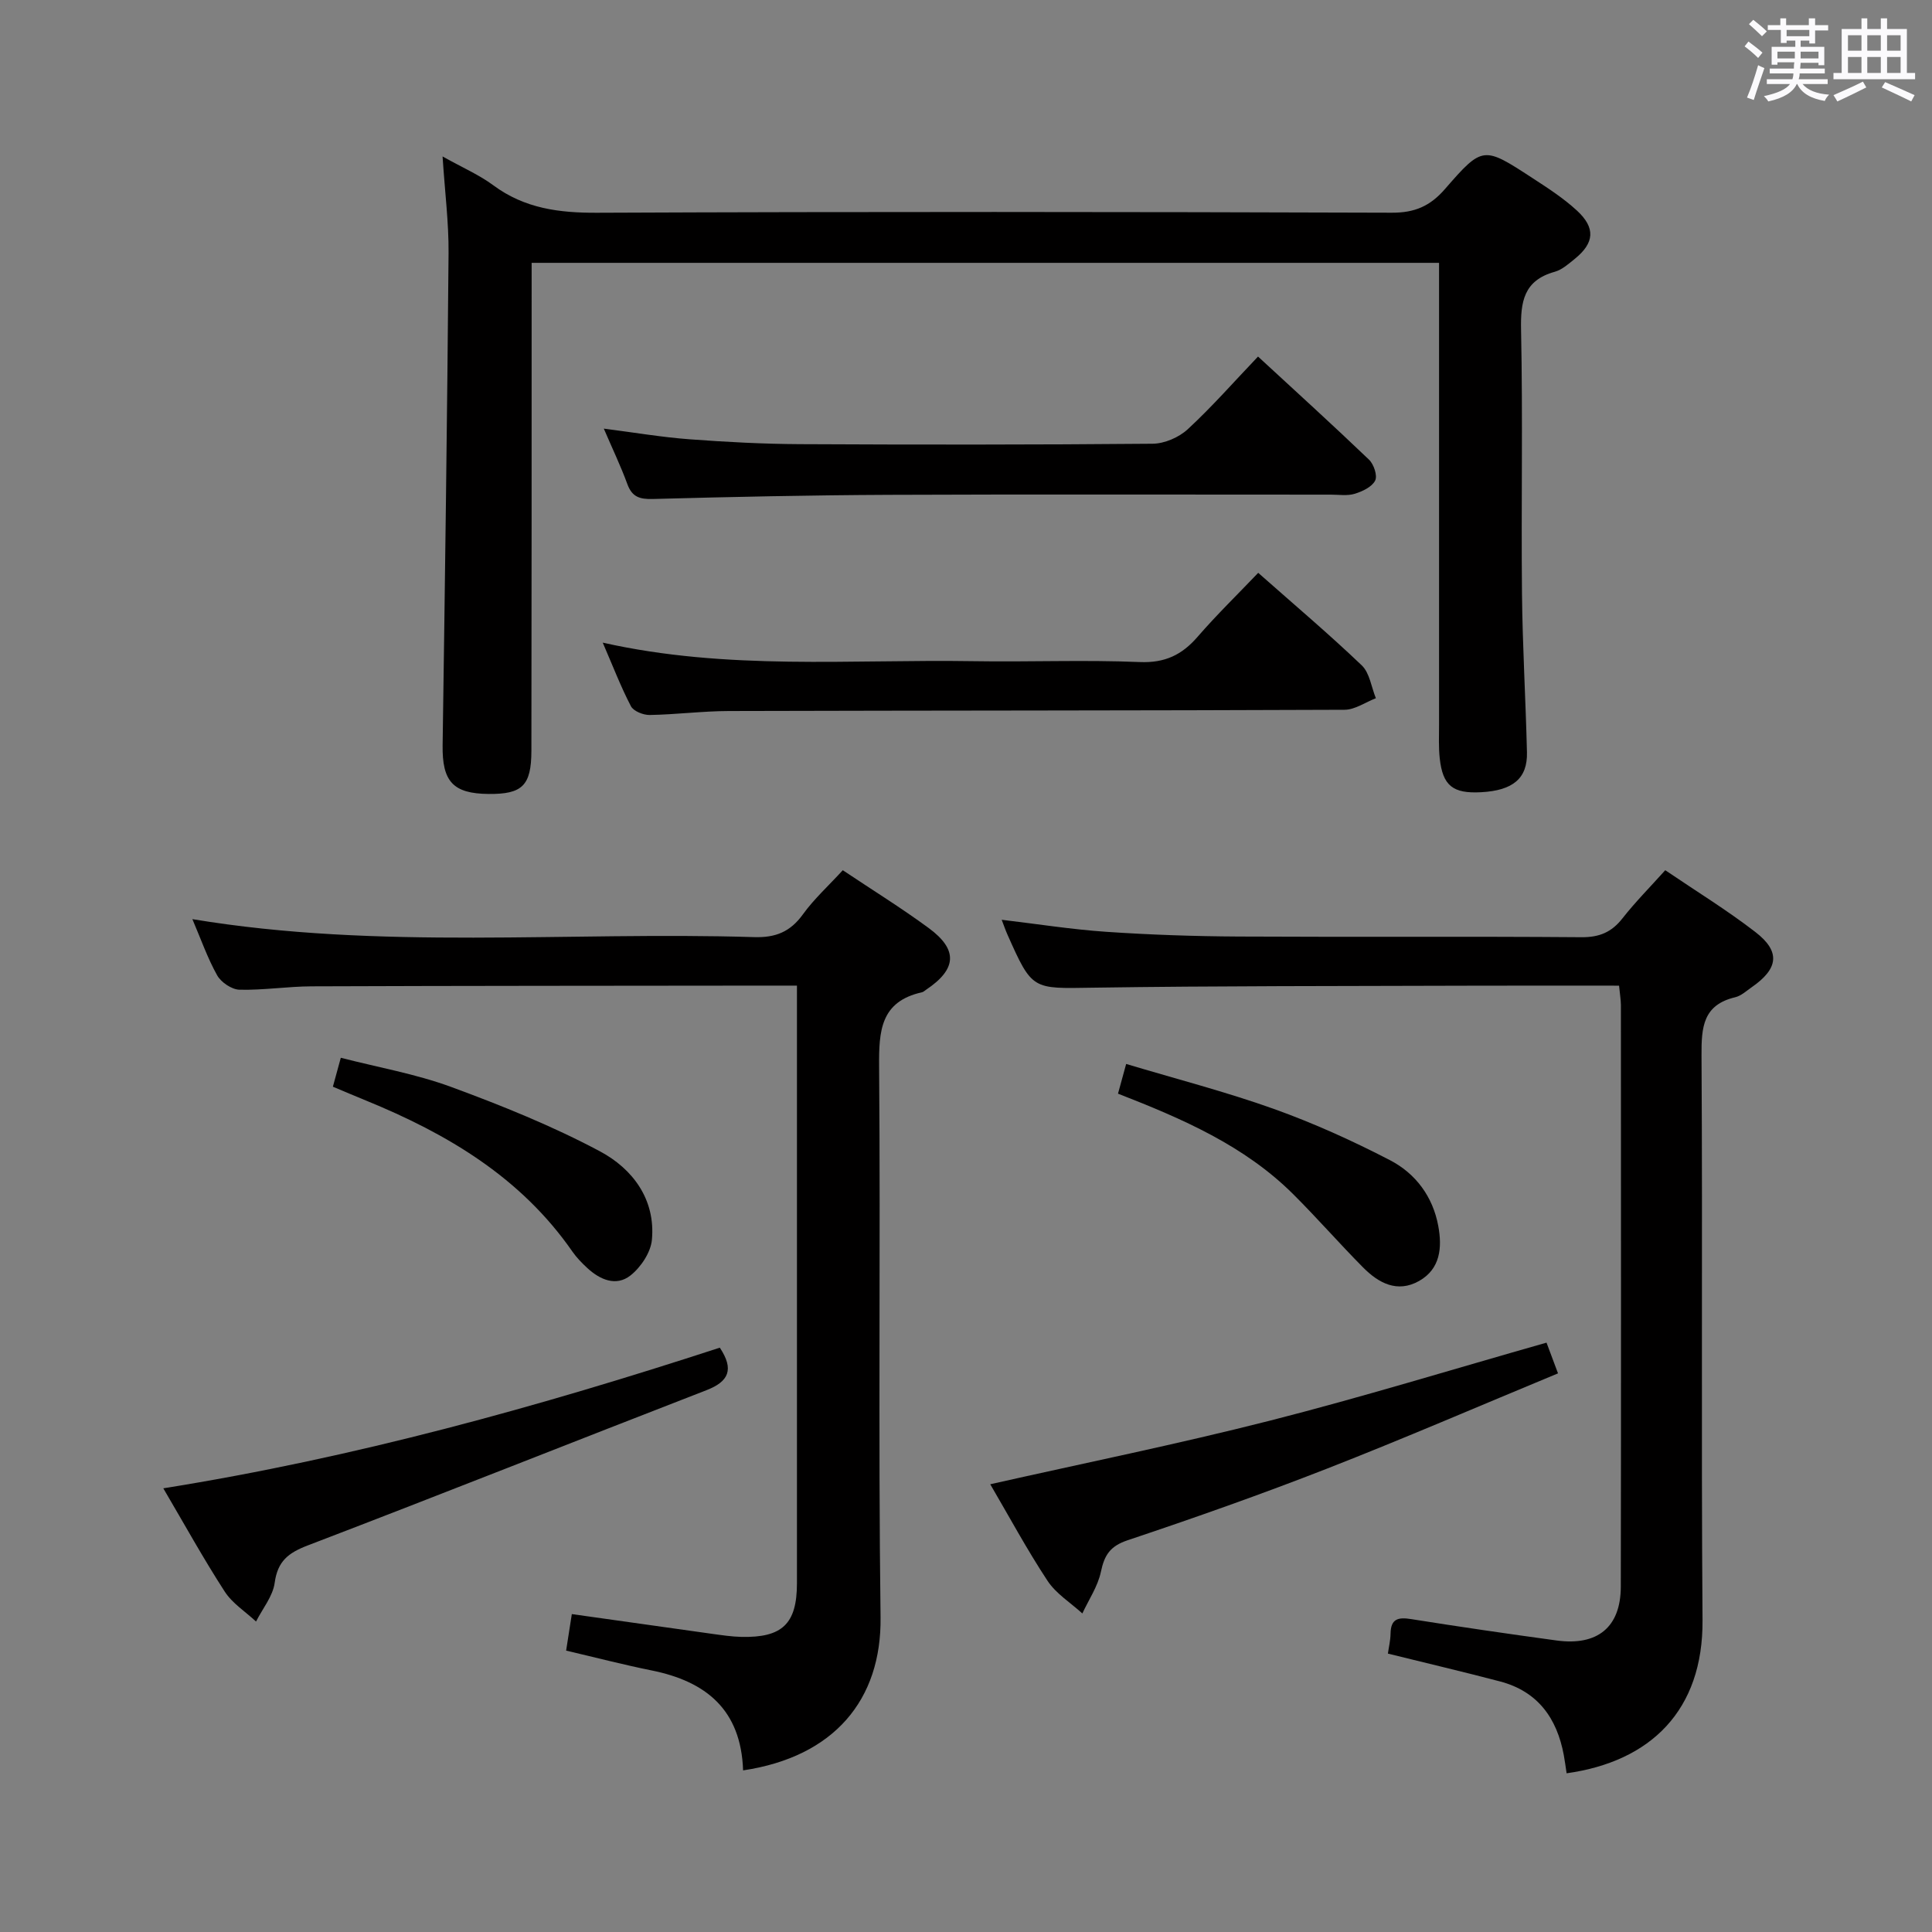 <svg enable-background="new 0 0 400 400" viewBox="0 0 400 400" xmlns="http://www.w3.org/2000/svg"><rect x="0" y="0" width="400" height="400" fill="#808080" stroke="none"/><path d="m361.2 9.6.8-1c.9.7 1.9 1.4 2.9 2.3l-.9 1.1c-1-1-2-1.8-2.8-2.4zm.5 10.6c.9-2.1 1.6-4.3 2.3-6.7.4.2.8.4 1.3.6-.7 2.1-1.5 4.3-2.2 6.6zm.4-15.2.9-.9c1 .8 2 1.6 2.8 2.4l-1 1c-.9-.9-1.8-1.7-2.7-2.5zm12.5-1.2h1.2v1.4h2.7v1.1h-2.7v2.7h-1.2v-.6h-1.8v1.3h4.9v3.8h-1.2v-.5h-3.7c0 .4-.1.9-.1 1.2h5.1v1h-5.2c0 .5-.1.9-.2 1.2h6v1h-5.2c1.1 1.3 2.9 2 5.5 2.2-.4.4-.7.8-.9 1.3-2.9-.5-4.8-1.6-5.7-3.5h-.1c-.8 1.7-2.7 2.9-5.9 3.6-.2-.4-.6-.8-.9-1.1 2.8-.6 4.6-1.4 5.4-2.5h-4.8v-1h5.3c.1-.3.2-.7.2-1.2h-4.9v-1h5c0-.4 0-.8.1-1.3h-3.5v.5h-1.2v-3.7h4.9v-1.3h-1.8v.5h-1.2v-2.7h-2.7v-1h2.6v-1.4h1.2v1.4h4.7v-1.4zm-6.6 8.3h3.6c0-.4 0-.9 0-1.4h-3.6zm1.9-4.6h4.7v-1.3h-4.7zm6.6 3.2h-3.7v1.4h3.7z" fill="#fbfafc"/><path d="m385.3 3.8h1.3v2.2h2.8v-2.2h1.3v2.2h4.1v9.1h1.7v1.3h-16.9v-1.3h1.7v-9.1h4.1v-2.2zm.4 13.1.7 1.2c-1.8.9-3.8 1.9-6 2.9-.2-.4-.5-.8-.8-1.3 2.3-1 4.3-1.9 6.1-2.8zm-3.1-6.4h2.8v-3.2h-2.8zm0 4.6h2.8v-3.3h-2.8zm4-4.6h2.8v-3.2h-2.8zm0 4.6h2.8v-3.3h-2.8zm3.7 1.9c2.1.9 4.1 1.8 6.1 2.7l-.7 1.3c-2.2-1.1-4.2-2-6.1-2.9zm3.2-9.7h-2.8v3.2h2.8v-3.1zm-2.8 7.8h2.8v-3.3h-2.8z" fill="#fbfafc"/><g fill="#010000"><path d="m91.63 32.39c4.23 2.37 7.62 3.83 10.5 5.97 6.49 4.81 13.64 5.73 21.55 5.69 54.82-.24 109.64-.19 164.46-.01 4.78.02 7.96-1.37 11.04-4.92 7.79-8.96 7.97-8.86 18.06-2.28 3.2 2.08 6.45 4.18 9.24 6.75 3.91 3.6 3.62 6.71-.42 9.99-1.29 1.04-2.65 2.27-4.17 2.69-6.43 1.79-7.1 6.19-6.97 12.1.38 18.15.01 36.32.19 54.48.11 10.98.77 21.95 1.03 32.92.13 5.4-2.91 7.89-9.47 8.25-5.86.32-7.97-1.33-8.59-7.02-.25-2.31-.14-4.66-.14-6.99-.01-29.99 0-59.99 0-89.98 0-1.78 0-3.56 0-5.61-62.8 0-125.03 0-187.87 0v6.07c-.01 31.66.01 63.32-.05 94.98-.02 7.21-1.91 8.97-8.85 8.91-7.41-.06-9.64-2.61-9.53-10.1.49-33.97.95-67.93 1.23-101.9.05-6.27-.76-12.56-1.24-19.99z"/><path d="m153.85 366.54c-.43-12.62-7.73-18.43-18.92-20.69-5.84-1.18-11.61-2.68-17.72-4.11.38-2.43.75-4.8 1.18-7.56 9.86 1.39 19.49 2.76 29.12 4.1 1.97.27 3.96.57 5.95.62 8.52.2 11.54-2.71 11.54-11.12.01-39.5 0-78.99 0-118.49 0-1.49 0-2.98 0-5.23-1.99 0-3.74 0-5.5 0-31.66.04-63.33.03-94.99.15-4.98.02-9.96.82-14.93.7-1.6-.04-3.81-1.53-4.62-2.98-2.01-3.59-3.38-7.55-5.13-11.63 38.84 6.45 77.65 2.52 116.3 3.72 4.44.14 7.49-1.09 10.1-4.71 2.32-3.21 5.32-5.93 8.26-9.14 6.01 4.02 12.07 7.77 17.8 11.98 6.11 4.5 5.8 8.51-.56 12.77-.28.19-.54.45-.85.52-8.58 1.91-8.93 7.99-8.87 15.38.31 37.99-.19 76 .3 113.99.23 17.13-9.63 28.92-28.46 31.73z"/><path d="m335.21 204.07c-10.85 0-21.17-.03-31.49.01-25.82.09-51.64.02-77.46.41-12.53.19-12.53.6-17.69-11.02-.4-.9-.72-1.84-1.18-3.04 7.36.87 14.46 2 21.62 2.49 9.12.62 18.28.93 27.42.98 23.66.13 47.32-.05 70.98.14 3.72.03 6.25-1.03 8.5-3.9 2.65-3.38 5.69-6.44 8.86-9.97 6.41 4.35 12.79 8.26 18.68 12.81 5.24 4.05 4.76 7.58-.8 11.43-1.09.76-2.17 1.77-3.4 2.06-6.65 1.58-7 6.17-6.97 12 .24 38.99-.08 77.97.21 116.96.14 18.66-10.71 29.28-28.14 31.71-.19-1.25-.35-2.5-.58-3.75-1.42-7.67-5.4-13.22-13.22-15.27-7.68-2.02-15.42-3.83-23.2-5.76.17-1.25.53-2.7.55-4.16.05-3.09 1.62-3.41 4.28-2.98 10 1.59 20.02 3.05 30.06 4.42 8.52 1.17 13.31-2.75 13.33-11.14.07-40.15.03-80.31.02-120.46-.02-1.15-.22-2.28-.38-3.97z"/><path d="m260.5 118.6c7.59 6.71 14.71 12.73 21.44 19.16 1.64 1.57 1.98 4.5 2.92 6.8-2.16.83-4.32 2.38-6.48 2.39-42.48.18-84.97.14-127.45.26-5.48.01-10.95.73-16.43.82-1.32.02-3.35-.79-3.88-1.83-2.11-4.05-3.75-8.35-5.83-13.15 25.78 5.8 51.3 3.43 76.69 3.84 11.49.19 23.01-.3 34.48.18 5.22.22 8.75-1.48 12-5.24 3.91-4.51 8.2-8.69 12.54-13.23z"/><path d="m125.01 88.74c6.31.81 12.01 1.78 17.75 2.21 7.62.57 15.27.97 22.91 1.01 24.32.12 48.64.13 72.96-.09 2.47-.02 5.45-1.31 7.28-3 5-4.62 9.51-9.76 14.55-15.05 7.76 7.16 15.46 14.15 22.97 21.34 1 .95 1.8 3.33 1.28 4.34-.66 1.31-2.63 2.24-4.22 2.73-1.53.47-3.3.18-4.96.18-30.48.01-60.97-.09-91.45.04-16.31.07-32.61.42-48.92.86-2.73.07-4.3-.41-5.28-3.1-1.36-3.72-3.08-7.3-4.87-11.47z"/><path d="m322.57 284.34c-16.32 6.76-32 13.54-47.89 19.75-13.59 5.31-27.37 10.17-41.21 14.8-3.64 1.22-4.81 3.07-5.54 6.53-.63 3.01-2.51 5.76-3.84 8.63-2.44-2.23-5.44-4.08-7.21-6.76-4.26-6.46-7.95-13.31-11.86-19.99 19.54-4.4 38.82-8.31 57.87-13.16 19.08-4.86 37.93-10.66 57.3-16.16.62 1.69 1.29 3.47 2.38 6.36z"/><path d="m33.81 308.14c39.65-6.33 77.72-16.9 115.22-29.12 3.01 4.53 1.85 7.02-2.78 8.81-27.53 10.67-54.97 21.59-82.55 32.14-4.02 1.54-6.22 3.26-6.83 7.73-.38 2.8-2.52 5.36-3.86 8.02-2.2-2.05-4.91-3.76-6.49-6.21-4.41-6.81-8.33-13.92-12.71-21.37z"/><path d="m231.47 226.43c.53-1.93 1-3.61 1.69-6.15 10.44 3.13 20.67 5.77 30.58 9.31 8.24 2.95 16.28 6.59 24.05 10.62 5.29 2.74 8.87 7.53 9.99 13.62.82 4.45.45 8.88-3.97 11.38-4.52 2.55-8.4.43-11.62-2.82-4.91-4.96-9.51-10.23-14.45-15.15-10.1-10.05-22.9-15.6-36.27-20.81z"/><path d="m68.92 224.99c.55-2.02.98-3.59 1.64-5.99 7.68 1.98 15.5 3.34 22.82 6.03 10.51 3.87 20.99 8.09 30.85 13.35 6.72 3.59 11.52 9.92 10.74 18.3-.24 2.63-2.3 5.71-4.45 7.4-2.97 2.33-6.33.87-8.97-1.59-1.09-1.01-2.16-2.11-3.01-3.32-10.65-15.38-25.91-24.43-42.78-31.32-2.14-.87-4.26-1.78-6.84-2.86z"/></g></svg>